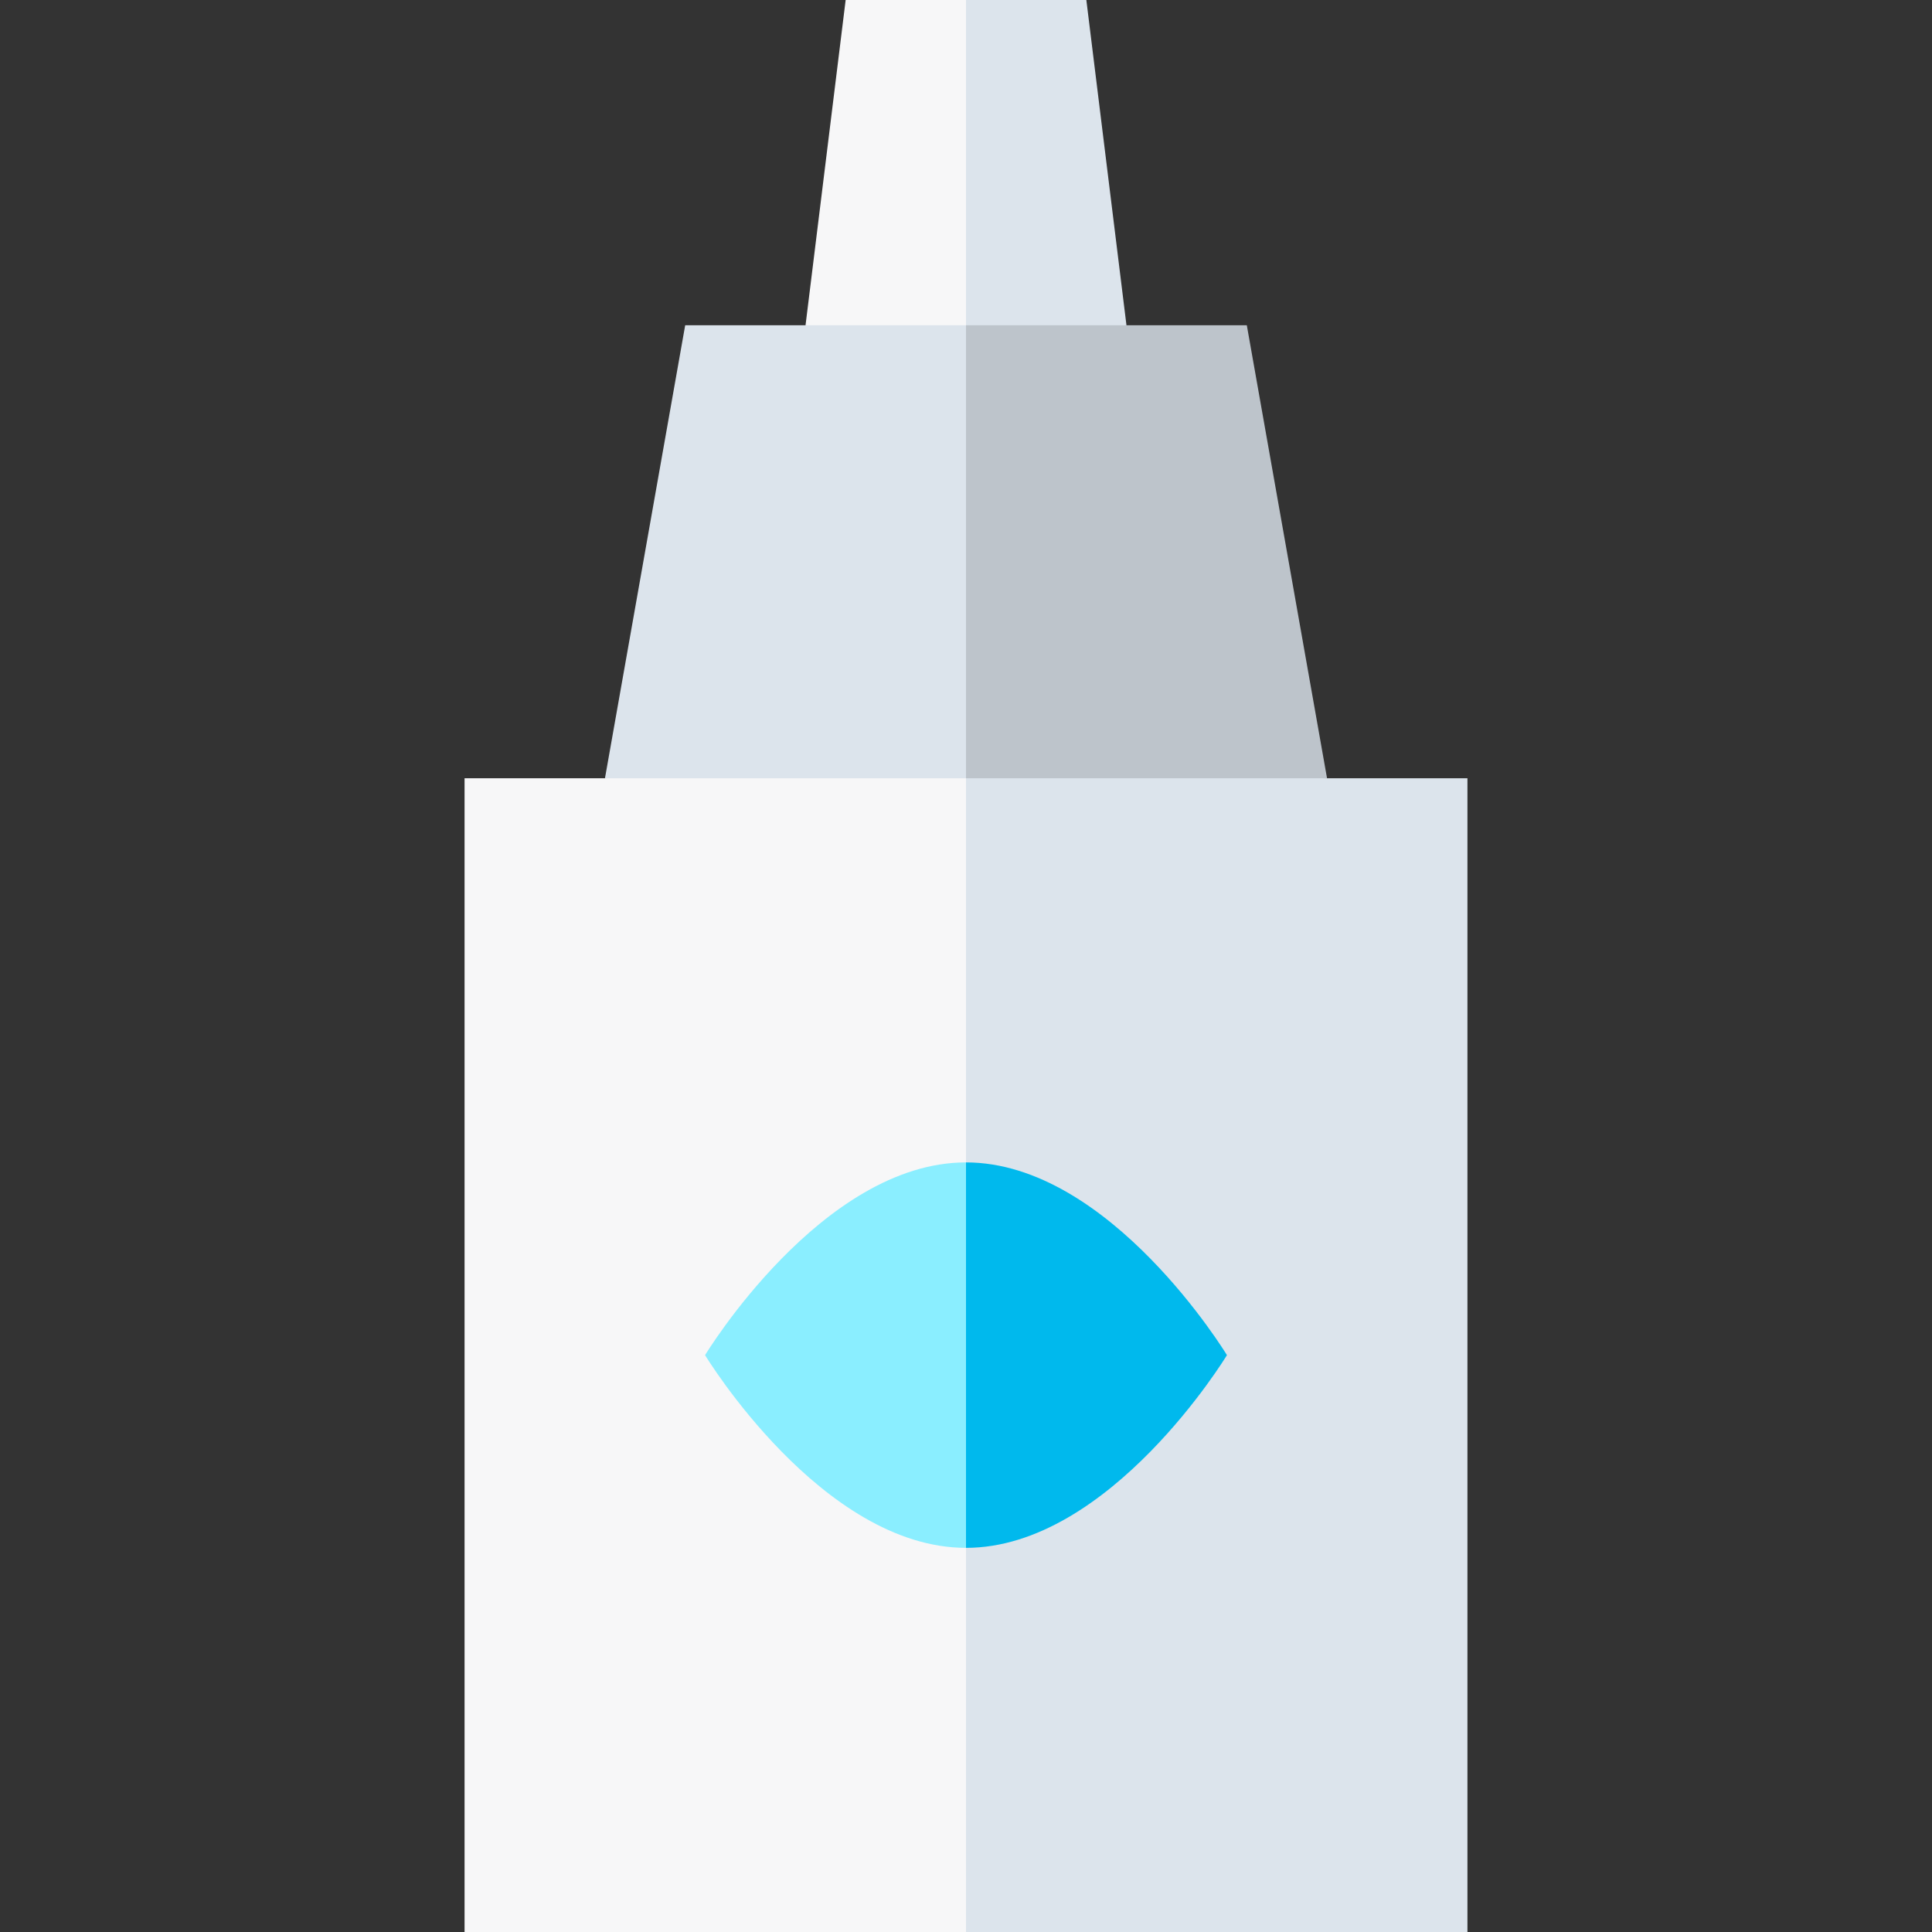 <?xml version="1.0" encoding="iso-8859-1"?>
<!-- Generator: Adobe Illustrator 19.0.0, SVG Export Plug-In . SVG Version: 6.00 Build 0)  -->
<svg version="1.1" id="Capa_1" xmlns="http://www.w3.org/2000/svg" xmlns:xlink="http://www.w3.org/1999/xlink" x="0px" y="0px"
	 viewBox="0 0 512 512" style="enable-background:new 0 0 512 512;" xml:space="preserve">
<rect x="0" y="0" width="512" height="512" fill="#333333" stroke="none"/>
<polygon style="fill:#DCE4EC;" points="287.893,0 256,0 235.984,106.204 298.524,86.188 "/>
<polygon style="fill:#F7F7F8;" points="224.107,0 213.476,86.188 256,106.204 256,0 "/>
<polygon style="fill:#BDC4CB;" points="351.678,206.246 330.416,86.188 256,86.188 235.984,226.262 "/>
<g>
	<polygon style="fill:#DCE4EC;" points="256,86.188 181.584,86.188 160.322,206.246 256,226.262 	"/>
	<polygon style="fill:#DCE4EC;" points="388.886,206.246 351.678,206.246 256,206.246 235.984,359.123 256,512 388.886,512 	"/>
</g>
<polygon style="fill:#F7F7F8;" points="160.322,206.246 123.114,206.246 123.114,512 256,512 256,206.246 "/>
<path style="fill:#00B9ED;" d="M256,308.05v102.147c38.192,0,69.152-51.073,69.152-51.073S294.192,308.05,256,308.05z"/>
<path style="fill:#8AEEFF;" d="M186.848,359.123c0,0,30.96,51.073,69.152,51.073V308.05
	C217.808,308.05,186.848,359.123,186.848,359.123z"/>
<g>
</g>
<g>
</g>
<g>
</g>
<g>
</g>
<g>
</g>
<g>
</g>
<g>
</g>
<g>
</g>
<g>
</g>
<g>
</g>
<g>
</g>
<g>
</g>
<g>
</g>
<g>
</g>
<g>
</g>
</svg>
